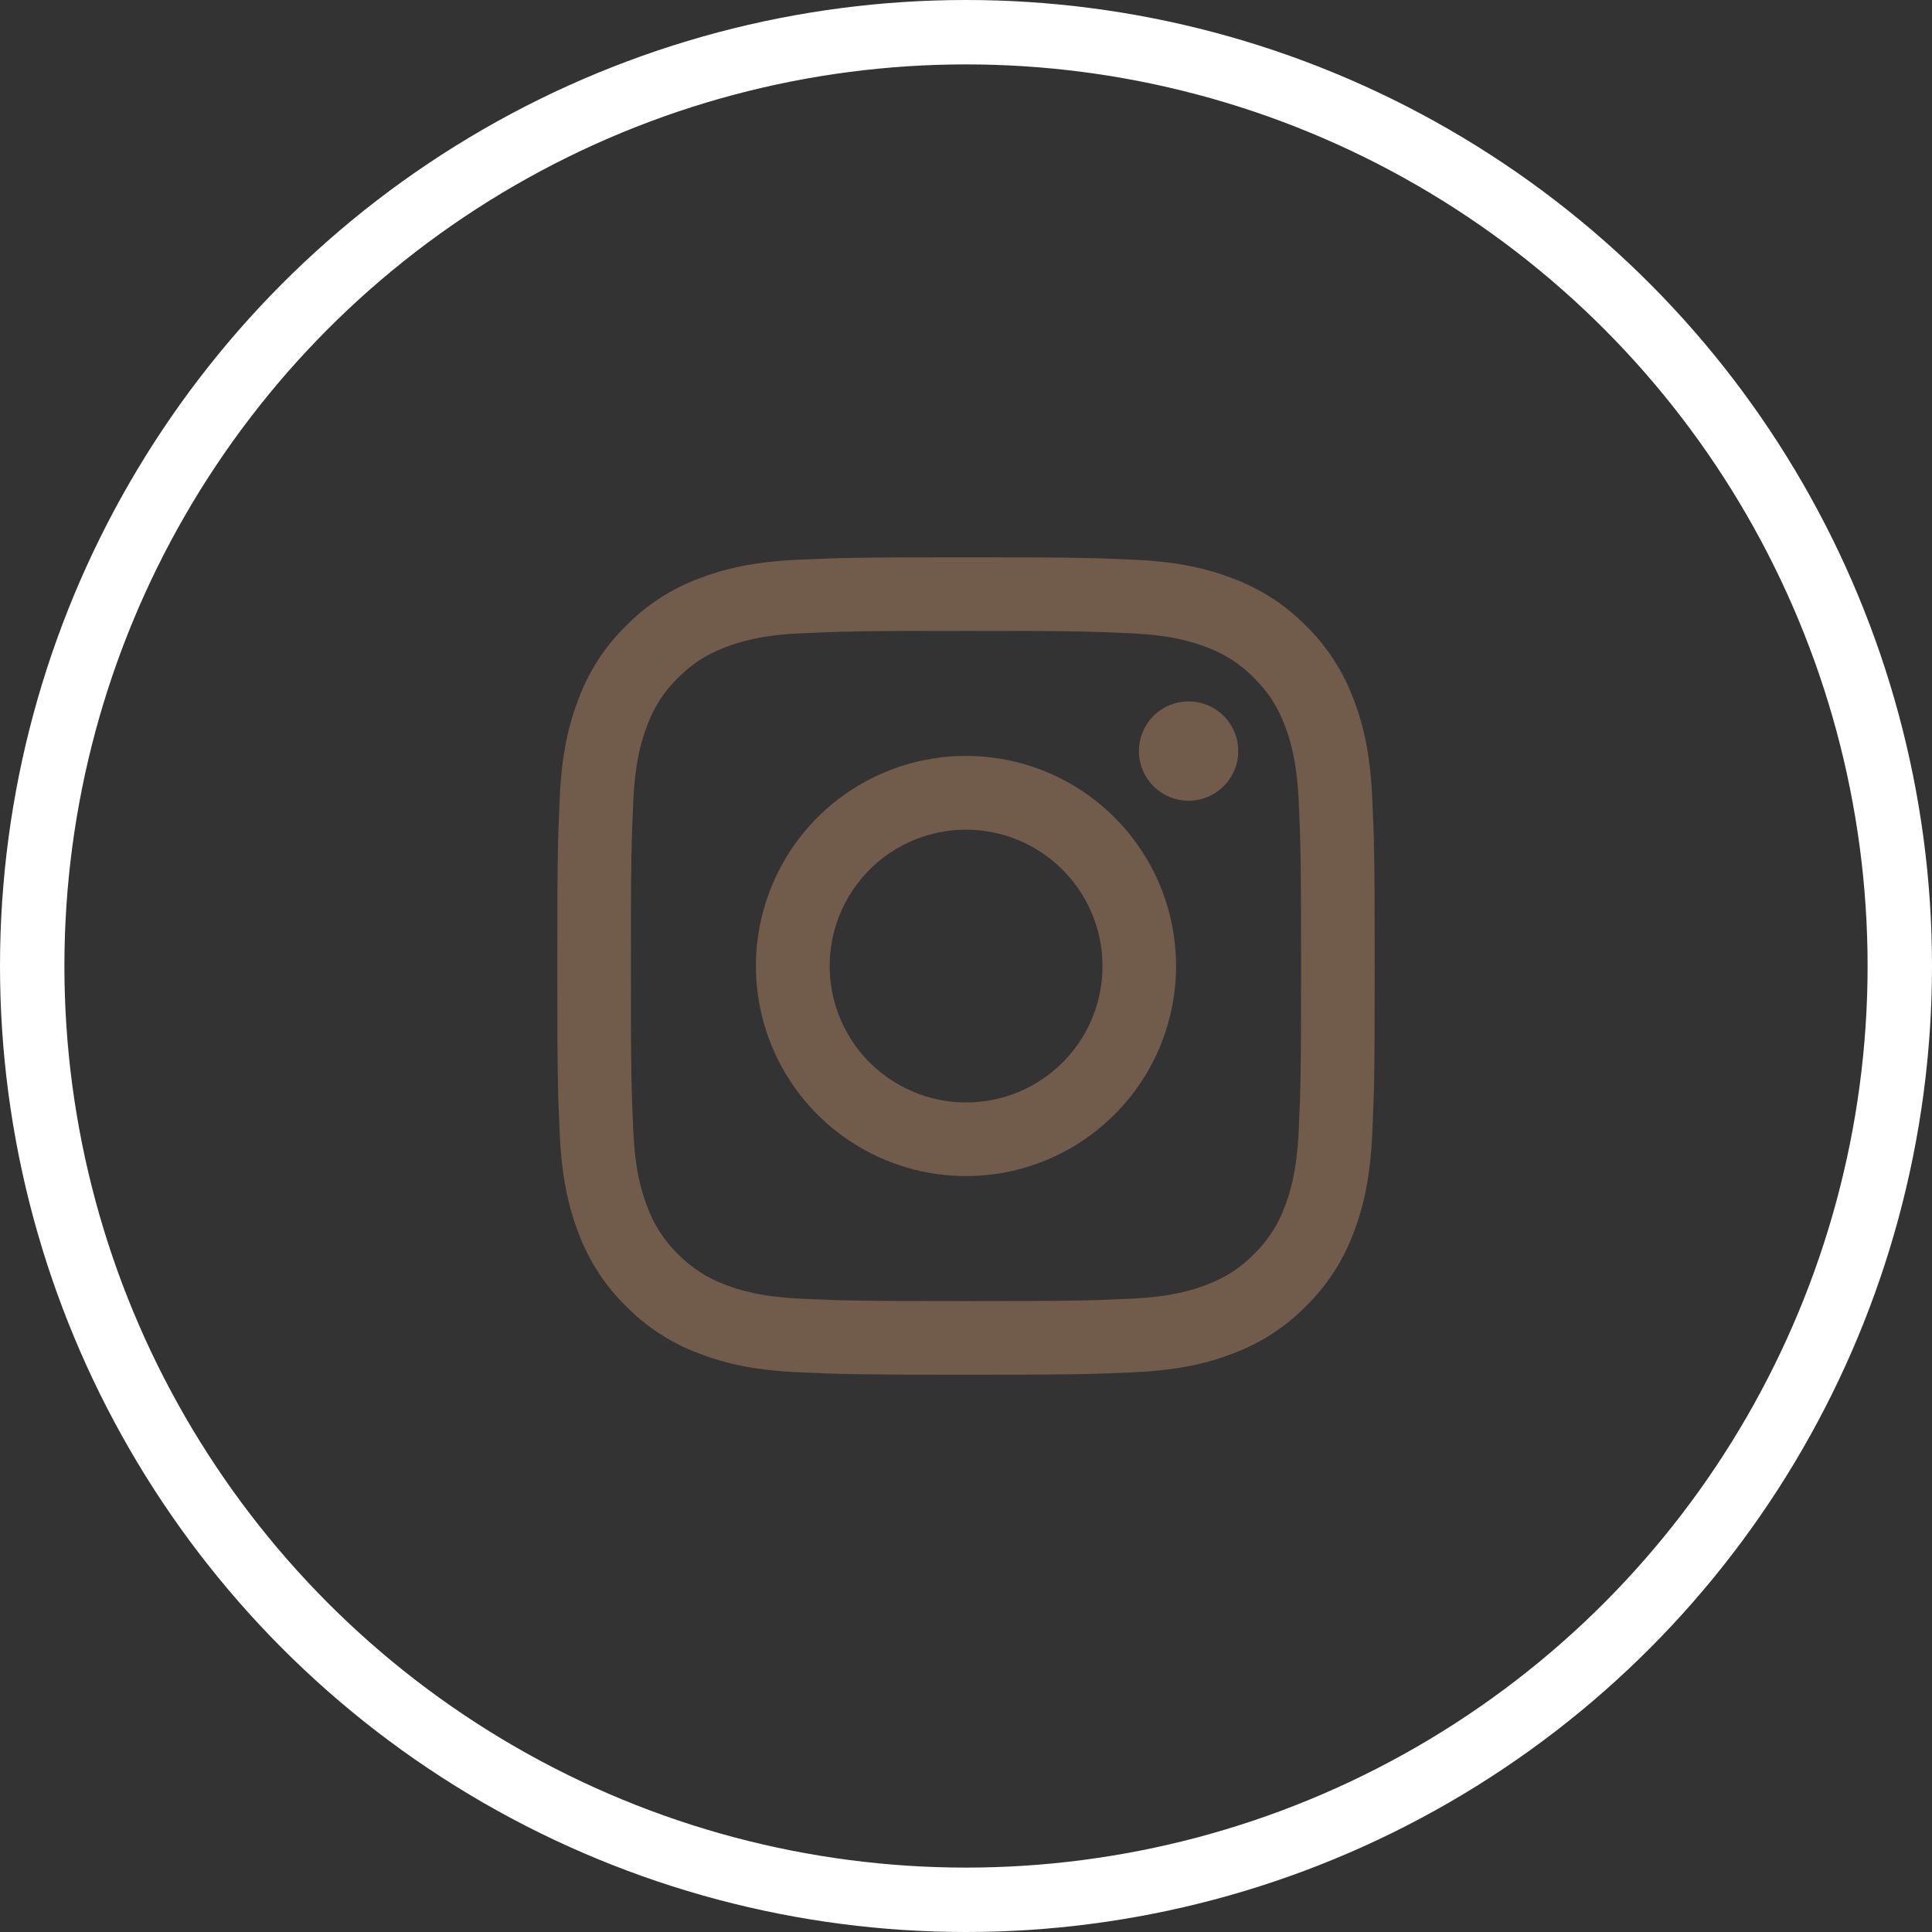 <svg width="30" height="30" viewBox="0 0 30 30" fill="none" xmlns="http://www.w3.org/2000/svg">
<rect x="0" y="0" width="30" height="30" fill="#333333" stroke="none"/>
<g clip-path="url(#clip0_723_33)">
<path fill-rule="evenodd" clip-rule="evenodd" d="M12.384 8.692C13.06 8.661 13.276 8.654 15 8.654C16.724 8.654 16.94 8.661 17.616 8.692C18.292 8.722 18.753 8.83 19.157 8.987C19.58 9.146 19.964 9.396 20.281 9.719C20.604 10.036 20.853 10.419 21.013 10.843C21.17 11.246 21.277 11.708 21.308 12.383C21.339 13.061 21.346 13.277 21.346 15C21.346 16.724 21.339 16.94 21.308 17.616C21.277 18.291 21.17 18.753 21.013 19.157C20.853 19.58 20.604 19.964 20.281 20.281C19.964 20.604 19.58 20.853 19.157 21.013C18.753 21.17 18.292 21.277 17.617 21.308C16.94 21.339 16.724 21.346 15 21.346C13.276 21.346 13.06 21.339 12.384 21.308C11.709 21.277 11.247 21.17 10.843 21.013C10.42 20.853 10.036 20.604 9.719 20.281C9.396 19.964 9.146 19.581 8.987 19.157C8.83 18.753 8.723 18.292 8.692 17.617C8.661 16.939 8.654 16.723 8.654 15C8.654 13.276 8.661 13.06 8.692 12.384C8.722 11.708 8.83 11.246 8.987 10.843C9.146 10.419 9.396 10.036 9.719 9.719C10.036 9.396 10.419 9.146 10.843 8.987C11.246 8.83 11.708 8.723 12.383 8.692H12.384ZM17.564 9.834C16.895 9.804 16.694 9.797 15 9.797C13.306 9.797 13.105 9.804 12.435 9.834C11.816 9.862 11.481 9.966 11.257 10.053C10.961 10.168 10.749 10.305 10.527 10.527C10.316 10.732 10.155 10.981 10.053 11.257C9.966 11.481 9.862 11.816 9.834 12.435C9.804 13.105 9.797 13.306 9.797 15C9.797 16.694 9.804 16.895 9.834 17.564C9.862 18.183 9.966 18.519 10.053 18.743C10.154 19.018 10.316 19.268 10.527 19.473C10.732 19.683 10.982 19.846 11.257 19.947C11.481 20.034 11.816 20.137 12.435 20.166C13.105 20.196 13.305 20.203 15 20.203C16.695 20.203 16.895 20.196 17.564 20.166C18.183 20.137 18.519 20.034 18.743 19.947C19.039 19.832 19.251 19.695 19.473 19.473C19.683 19.268 19.846 19.018 19.947 18.743C20.034 18.519 20.137 18.183 20.166 17.564C20.196 16.895 20.203 16.694 20.203 15C20.203 13.306 20.196 13.105 20.166 12.435C20.137 11.816 20.034 11.481 19.947 11.257C19.832 10.961 19.695 10.749 19.473 10.527C19.268 10.316 19.019 10.155 18.743 10.053C18.519 9.966 18.183 9.862 17.564 9.834ZM14.189 16.956C14.642 17.145 15.146 17.17 15.616 17.028C16.085 16.886 16.49 16.586 16.763 16.178C17.035 15.771 17.158 15.281 17.109 14.793C17.061 14.305 16.844 13.849 16.497 13.503C16.276 13.282 16.008 13.112 15.713 13.007C15.418 12.901 15.104 12.863 14.793 12.893C14.481 12.924 14.18 13.024 13.912 13.184C13.643 13.345 13.414 13.564 13.24 13.824C13.066 14.084 12.952 14.38 12.906 14.69C12.86 14.999 12.883 15.315 12.974 15.615C13.065 15.914 13.221 16.19 13.431 16.422C13.641 16.654 13.9 16.836 14.189 16.956ZM12.693 12.693C12.996 12.39 13.356 12.15 13.752 11.986C14.147 11.822 14.572 11.738 15 11.738C15.428 11.738 15.852 11.822 16.248 11.986C16.644 12.15 17.004 12.39 17.306 12.693C17.609 12.996 17.85 13.356 18.014 13.752C18.177 14.147 18.262 14.572 18.262 15C18.262 15.428 18.177 15.852 18.014 16.248C17.85 16.644 17.609 17.004 17.306 17.306C16.695 17.918 15.865 18.262 15 18.262C14.135 18.262 13.305 17.918 12.693 17.306C12.082 16.695 11.738 15.865 11.738 15C11.738 14.135 12.082 13.305 12.693 12.693ZM18.985 12.224C19.06 12.153 19.12 12.068 19.162 11.973C19.204 11.879 19.226 11.777 19.227 11.674C19.229 11.571 19.21 11.468 19.171 11.373C19.132 11.277 19.074 11.19 19.002 11.117C18.928 11.044 18.842 10.987 18.746 10.948C18.65 10.909 18.548 10.89 18.445 10.892C18.342 10.893 18.24 10.915 18.145 10.957C18.051 10.998 17.966 11.058 17.895 11.133C17.757 11.279 17.682 11.473 17.685 11.674C17.688 11.875 17.769 12.066 17.911 12.208C18.052 12.35 18.244 12.431 18.445 12.434C18.645 12.437 18.839 12.361 18.985 12.224Z" fill="#715B4B"/>
</g>
<circle cx="15" cy="15" r="14.5" stroke="#fff"/>
<defs>
<clipPath id="clip0_723_33">
<rect width="13.846" height="13.846" fill="white" transform="translate(8.077 8.077)"/>
</clipPath>
</defs>
</svg>
